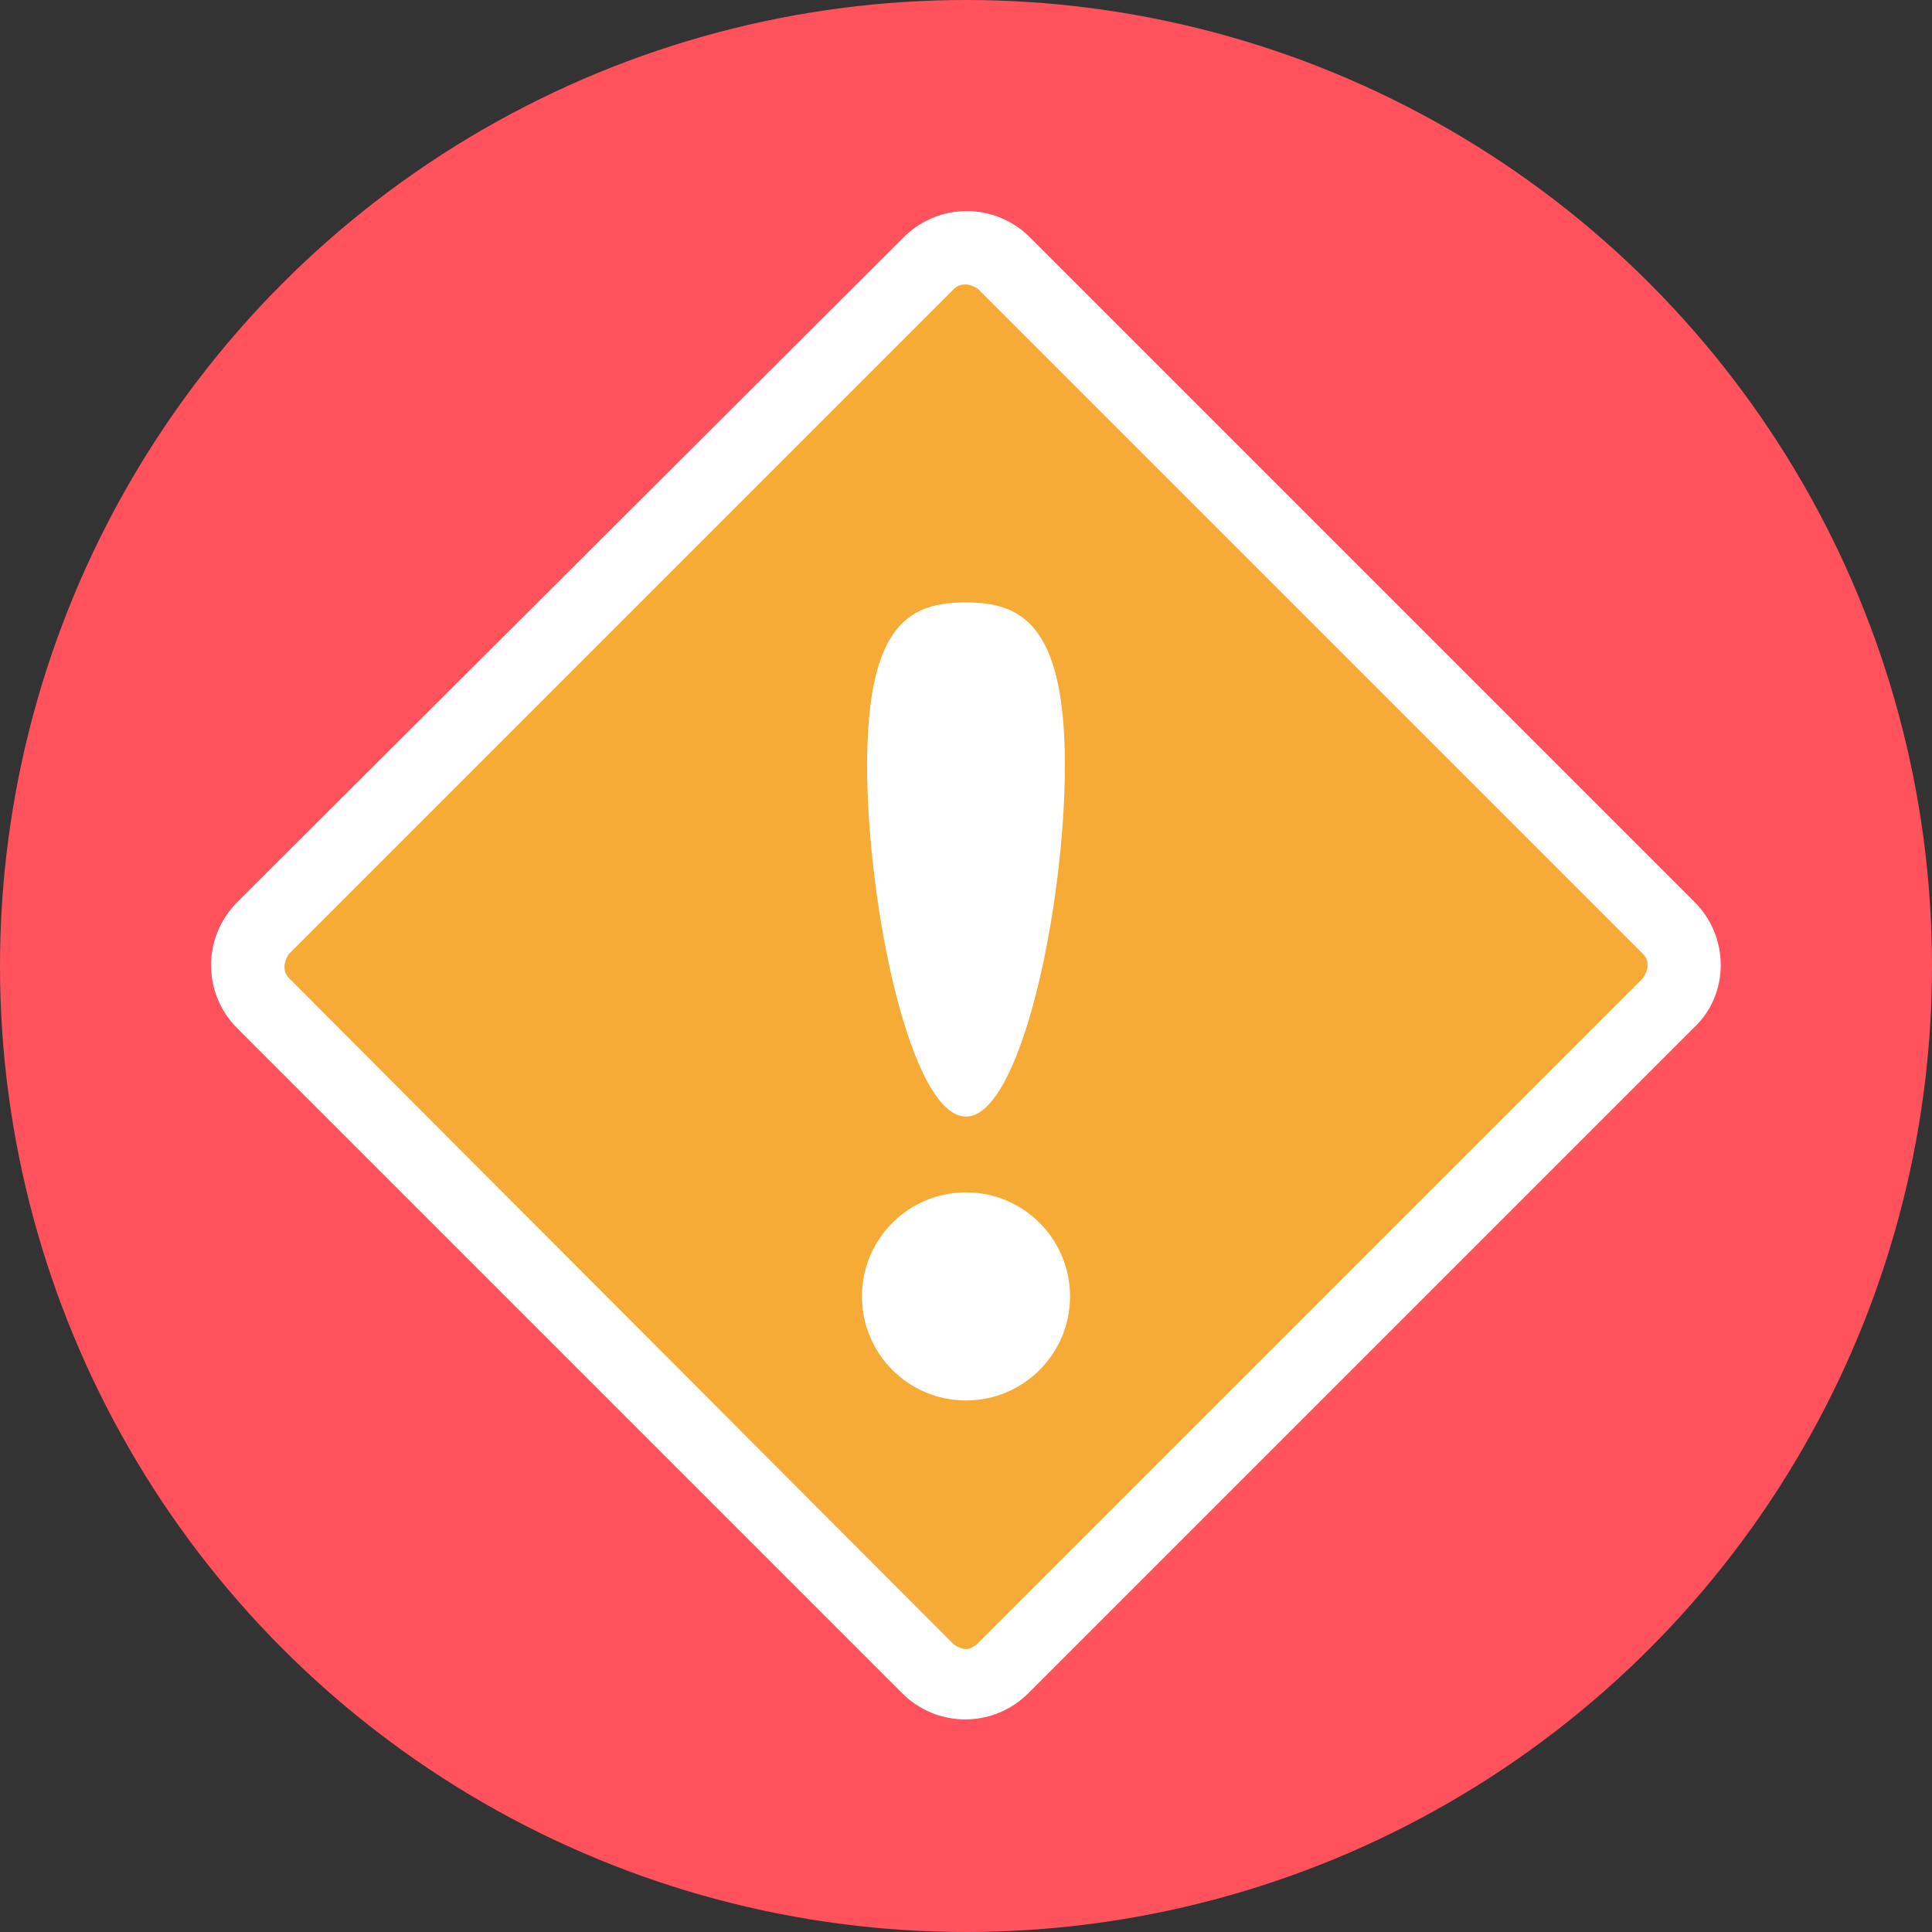 <svg version="1.1" id="SyJm502y7" xmlns="http://www.w3.org/2000/svg" xmlns:xlink="http://www.w3.org/1999/xlink" x="0px" y="0px" viewBox="0 0 508 508" style="enable-background:new 0 0 508 508;" xml:space="preserve"><rect x="0" y="0" width="508" height="508" fill="#333333" stroke="none"/><style>@-webkit-keyframes BkrJ79Rnym_BJSL3C3kQ_Animation {
	0% {
		-webkit-transform: scale(1.2, 1.2);
		transform: scale(1.2, 1.2);
	}
	33.33% {
		-webkit-transform: scale(1, 1);
		transform: scale(1, 1);
	}
	66.6% {
		-webkit-transform: scale(1.2, 1.2);
		transform: scale(1.2, 1.2);
	}
	100% {
		-webkit-transform: scale(1, 1);
		transform: scale(1, 1);
	}
	100% {
		-webkit-transform: scale(1, 1);
		transform: scale(1, 1);
	}
}

@keyframes BkrJ79Rnym_BJSL3C3kQ_Animation {
	0% {
		-webkit-transform: scale(1, 1);
		transform: scale(1, 1);
	}
	50%{
		-webkit-transform: scale(.1, .1);
		transform: scale(.1, .1);
	}
	
	100% {
		-webkit-transform: scale(1, 1);
		transform: scale(1, 1);
	}
}

@-webkit-keyframes BkVkX90nym_Hy7qsR31X_Animation {
	0% {
		-webkit-transform: translate(0px, -70px) rotateY(90DEG);
		transform: translate(0px, -70px) rotateY(90DEG);
		
	}
	50% {
		-webkit-transform: translate(0px, 0px) rotateY(0DEG);
		transform: translate(0px, 0px) rotateY(0DEG);
	}
	100% {
		-webkit-transform: translate(0px, -70px) rotateY(90DEG);
		transform: translate(0px, -70px) rotateY(90DEG);
	}
	
	
}

@keyframes BkVkX90nym_Hy7qsR31X_Animation {
	0% {
		-webkit-transform: translate(0px, -70px) rotateY(90DEG);
		transform: translate(0px, -70px) rotateY(90DEG);
	}
	50% {
		-webkit-transform: translate(0px, 0px) rotateY(0DEG);
		transform: translate(0px, 0px) rotateY(0DEG);
	}
	100% {
		-webkit-transform: translate(0px, -70px) rotateY(90DEG);
		transform: translate(0px, -70px) rotateY(90DEG);
	}
}

@-webkit-keyframes Bkz17qChkQ_By0oqC3JQ_Animation {
	0% {
		-webkit-transform: rotate(45deg);
		transform: rotate(45deg);
	}
	100% {
		-webkit-transform: rotate(0deg);
		transform: rotate(0deg);
	}
	
}

@keyframes Bkz17qChkQ_By0oqC3JQ_Animation {
	0% {
		-webkit-transform: rotate(45deg);
		transform: rotate(45deg);
	}
	100% {
		-webkit-transform: rotate(0deg);
		transform: rotate(0deg);
	}
	
}
@-webkit-keyframes opacity {
	0%{
		fill-opacity:0;
		r:0;
	}
	100%{
		fill-opacity:1;
		r:254;
	}
}
@-webkit-keyframes rJZymcChJ7_Hk1MoR3yQ_Animation {
	0% {
		-webkit-transform: rotate(-45deg);
		transform: rotate(-45deg);
	}
	100% {
		-webkit-transform: rotate(0deg);
		transform: rotate(0deg);
	}
	100% {
		-webkit-transform: rotate(0deg);
		transform: rotate(0deg);
	}
}

@keyframes rJZymcChJ7_Hk1MoR3yQ_Animation {
	0% {
		-webkit-transform: rotate(-45deg);
		transform: rotate(-45deg);
	}
	100% {
		-webkit-transform: rotate(0deg);
		transform: rotate(0deg);
	}
	
}

#SyJm502y7 * {
	-webkit-animation-duration: 1s;
	animation-duration: 1s;
	animation-fill-mode: forwards;
	-webkit-animation-iteration-count: 1;
	animation-iteration-count: 1;
	-webkit-animation-timing-function: cubic-bezier(0, 0, 1, 1);
	animation-timing-function: cubic-bezier(0, 0, 1, 1);
}

#Hklk7q0n17 {
	fill: #FF525D;
	animation-name:opacity;
	animation-duration:1s;
	animation-iteration-count:1;
}

#rJZymcChJ7 {
	fill: #FFFFFF;
}

#Bkz17qChkQ {
	fill: #f6ab36;
}

#BkVkX90nym {
	fill: #FFFFFF;
}

#BkrJ79Rnym {
	fill: #FFFFFF;
}

#rJZymcChJ7_Hk1MoR3yQ {
	-webkit-animation-name: rJZymcChJ7_Hk1MoR3yQ_Animation;
	animation-name: rJZymcChJ7_Hk1MoR3yQ_Animation;
	-webkit-transform-origin: 50% 50%;
	transform-origin: 50% 50%;
	transform-box: fill-box;
	-webkit-transform: rotate(-45deg);
	transform: rotate(-45deg);
}

#Bkz17qChkQ_By0oqC3JQ {
	-webkit-animation-name: Bkz17qChkQ_By0oqC3JQ_Animation;
	animation-name: Bkz17qChkQ_By0oqC3JQ_Animation;
	-webkit-transform-origin: 50% 50%;
	transform-origin: 50% 50%;
	transform-box: fill-box;
	-webkit-transform: rotate(45deg);
	transform: rotate(45deg);
}

#BkVkX90nym_Hy7qsR31X {
	-webkit-animation-name: BkVkX90nym_Hy7qsR31X_Animation;
	animation-name: BkVkX90nym_Hy7qsR31X_Animation;
	-webkit-transform-origin: 50% 50%;
	transform-origin: 50% 50%;
	transform-box: fill-box;
	animation-duration:.5s;
	-webkit-animation-iteration-count: infinite;
	animation-iteration-count: infinite;
	
}

#BkrJ79Rnym_BJSL3C3kQ {
	-webkit-animation-name: BkrJ79Rnym_BJSL3C3kQ_Animation;
	animation-name: BkrJ79Rnym_BJSL3C3kQ_Animation;
	-webkit-transform-origin: 50% 50%;
	transform-origin: 50% 50%;
	transform-box: fill-box;
	-webkit-transform: scale(1.2, 1.2);
	transform: scale(1.2, 1.2);
	animation-iteration-count:infinite;
	animation-duration:.5s;
}

</style><circle cx="254" cy="254" r="254" id="Hklk7q0n17"/><g id="rJZymcChJ7_Hk1MoR3yQ" data-animator-group="true" data-animator-type="1"><path d="M445.6,237.2L270.8,62.4c-9.2-9.2-24-9.2-33.2,0L62.4,237.2c-9.2,9.2-9.2,24,0,33.2l174.8,174.8&#10;&#9;c9.2,9.2,24,9.2,33.2,0l174.8-174.8C454.8,261.6,454.8,246.4,445.6,237.2z" id="rJZymcChJ7"/></g><g id="Bkz17qChkQ_By0oqC3JQ" data-animator-group="true" data-animator-type="1"><path d="M254,433.6c-0.8,0-2-0.4-3.2-1.2L76,257.2c-1.2-1.2-1.2-2.4-1.2-3.2c0-0.8,0.4-2,1.2-3.2L250.8,76&#10;&#9;c1.2-1.2,2.4-1.2,3.2-1.2c0.8,0,2,0.4,3.2,1.2L432,250.8c1.2,1.2,1.2,2.4,1.2,3.2c0,0.8-0.4,2-1.2,3.2L257.2,432&#10;&#9;C256,433.2,254.8,433.6,254,433.6z" id="Bkz17qChkQ"/></g><g id="SJm1Q50h1Q"><g id="BkVkX90nym_Hy7qsR31X" data-animator-group="true" data-animator-type="0"><path d="M280,201.2c0,37.2-11.6,92.4-26,92.4s-26-54.8-26-92.4s11.6-42.8,26-42.8&#10;&#9;&#9;C268.4,158.4,280,164,280,201.2z" id="BkVkX90nym"/></g><g id="BkrJ79Rnym_BJSL3C3kQ" data-animator-group="true" data-animator-type="2"><circle cx="254" cy="326.4" r="22.8" id="BkrJ79Rnym"/></g></g><g id="BJ8y7cA3k7"></g><g id="rkwJmqRn1Q"></g><g id="SyOyQcRnyX"></g><g id="HJFyQq0317"></g><g id="ry9JQ9A3kQ"></g><g id="H1okXqC2JX"></g><g id="rJ2Jm5AhJX"></g><g id="SJay7q03yX"></g><g id="ryCymq02y7"></g><g id="rkklyXcR3yX"></g><g id="Skelym5ChkX"></g><g id="SJZe1Qc02ym"></g><g id="ByMlkmcC31X"></g><g id="Bk7gyQc0hy7"></g><g id="HyVgkmcC31X"></g><script>(function() {
	var a=document.querySelector('#SyJm502y7'), b=a.querySelectorAll('style'), c=function(d) {
		b.forEach(function(f) {
			var g=f.textContent;
			g&amp;
			&amp;
			(f.textContent=g.replace(/transform-box: [^;
			\r\n]*/gi, 'transform-box: '+d))
		}
		)
	}
	;
	c('initial'), window.requestAnimationFrame(function() {
		return c('fill-box')
	}
	)
}

)();
</script></svg>